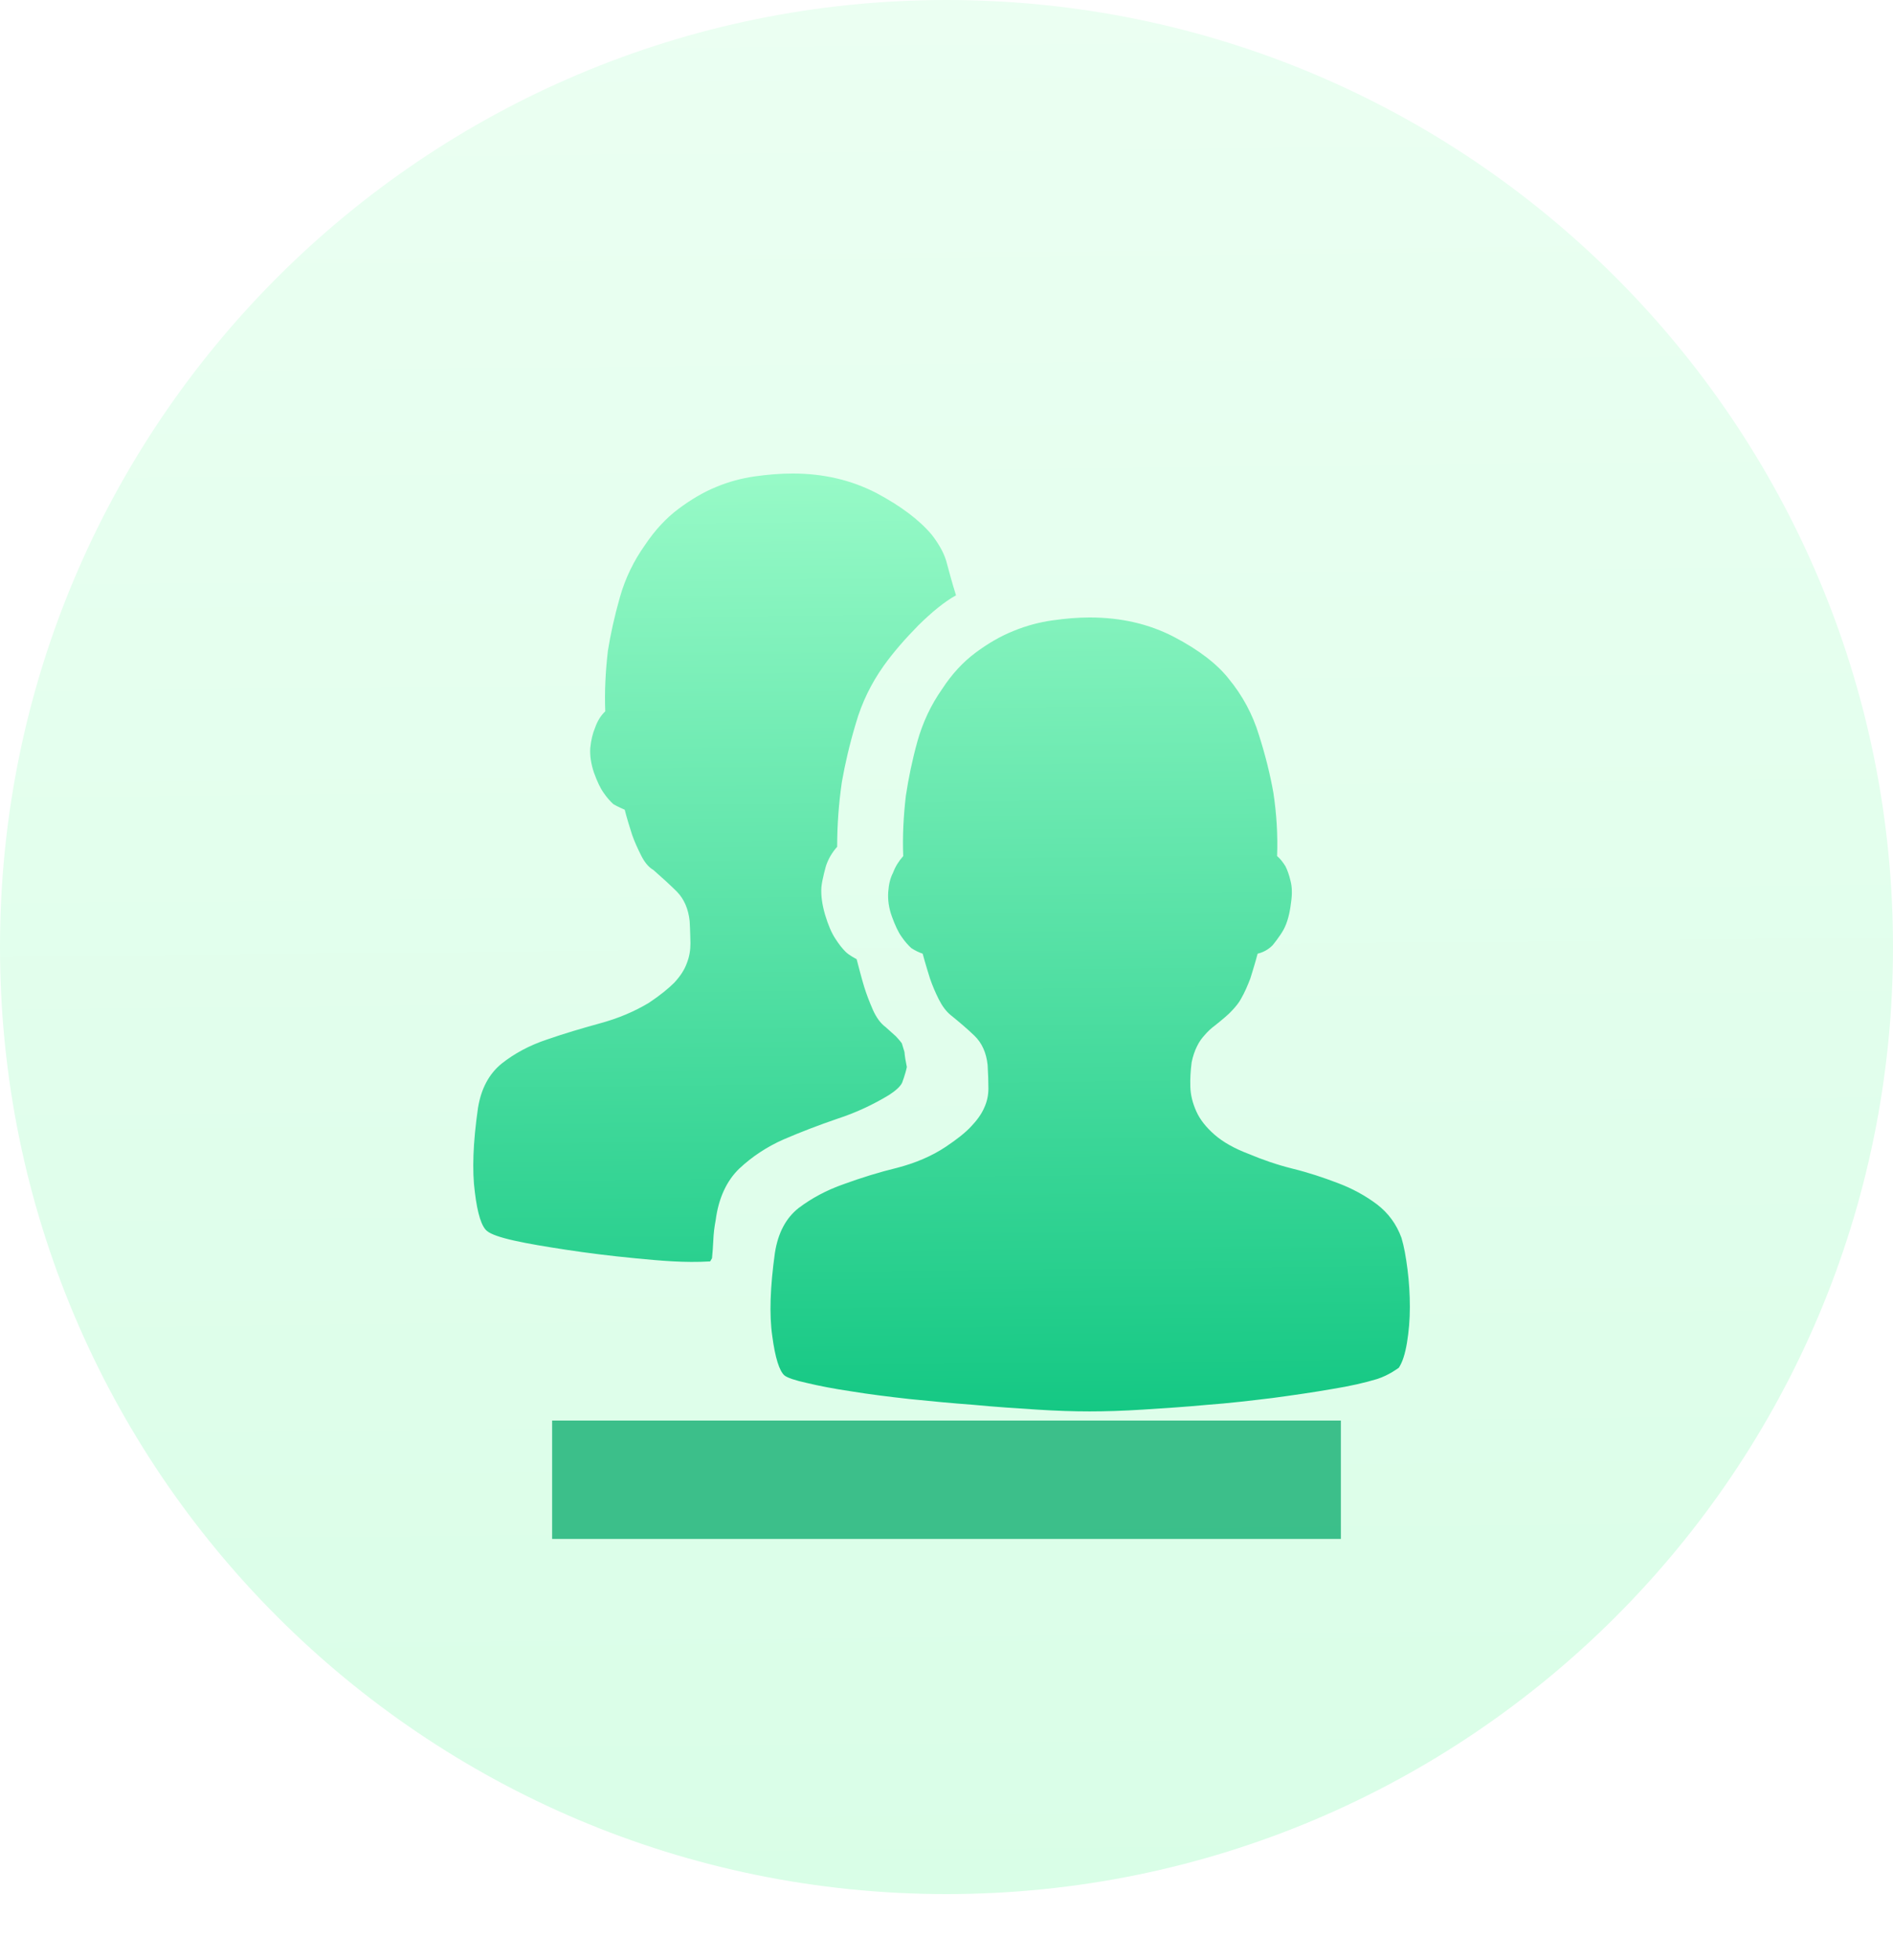 <svg xmlns="http://www.w3.org/2000/svg" xmlns:xlink="http://www.w3.org/1999/xlink" width="72" height="74.5" viewBox="0 0 72 74.5" fill="none"><g opacity="1"  transform="translate(0 0)  rotate(0)"><path id="椭圆形" fill-rule="evenodd" fill="url(#linear_0)" opacity="1" d="M72 36C72 16.12 55.88 0 36 0C16.12 0 0 16.12 0 36C0 55.88 16.12 72 36 72C55.88 72 72 55.88 72 36Z"></path><g id="矩形" filter="url(#filter_3)"><path id="矩形" fill-rule="evenodd" style="fill:#24B67C" opacity="0.87" d="M21 58.5L51 58.5L51 54L21 54L21 58.5Z"></path></g><g opacity="1"  transform="translate(18 18)  rotate(0)"><path id="矩形" fill-rule="evenodd" style="fill:#000000" opacity="0" d="M0.347 35.65L35.997 35.65L35.997 0L0.347 0L0.347 35.65Z"></path><path id="形状" fill-rule="evenodd" fill="url(#linear_1)" opacity="1" d="M16.491,22.56c-0.05,0.26 -0.18,0.6 -0.18,0.6c-0.07,0.14 -0.23,0.29 -0.49,0.46c-0.61,0.37 -1.27,0.68 -1.98,0.91c-0.7,0.24 -1.38,0.5 -2.03,0.78c-0.64,0.28 -1.21,0.66 -1.69,1.11c-0.48,0.46 -0.79,1.12 -0.9,1.96c-0.05,0.26 -0.08,0.51 -0.09,0.76c-0.01,0.25 -0.03,0.48 -0.05,0.69c0,0 -0.05,0.09 -0.07,0.12c-0.984,0.06 -1.909,-0.029 -2.843,-0.118l-0.017,-0.002c-0.94,-0.09 -1.81,-0.2 -2.6,-0.32c-0.79,-0.12 -1.45,-0.23 -1.99,-0.35c-0.54,-0.12 -0.88,-0.24 -1.03,-0.36c-0.21,-0.16 -0.37,-0.65 -0.47,-1.48c-0.11,-0.82 -0.07,-1.89 0.12,-3.21c0.12,-0.73 0.42,-1.29 0.9,-1.68c0.48,-0.38 1.05,-0.69 1.71,-0.91c0.66,-0.23 1.34,-0.43 2.03,-0.62c0.7,-0.19 1.31,-0.45 1.86,-0.78c0.42,-0.28 0.74,-0.54 0.97,-0.77c0.22,-0.24 0.38,-0.48 0.47,-0.73c0.1,-0.25 0.14,-0.5 0.14,-0.76c0,0 -0.01,-0.54 -0.03,-0.85c-0.05,-0.46 -0.21,-0.83 -0.48,-1.11c-0.27,-0.27 -0.57,-0.54 -0.9,-0.83c-0.19,-0.11 -0.34,-0.3 -0.47,-0.56c-0.13,-0.26 -0.25,-0.52 -0.34,-0.78c-0.09,-0.28 -0.19,-0.6 -0.28,-0.95c0,0 -0.28,-0.12 -0.43,-0.21c-0.11,-0.1 -0.24,-0.24 -0.37,-0.43c-0.13,-0.18 -0.25,-0.44 -0.37,-0.77c-0.11,-0.33 -0.16,-0.64 -0.14,-0.94c0.03,-0.29 0.09,-0.55 0.18,-0.76c0.09,-0.26 0.22,-0.47 0.39,-0.63c-0.03,-0.76 0.01,-1.52 0.1,-2.3c0.1,-0.63 0.25,-1.31 0.46,-2.05c0.21,-0.73 0.53,-1.38 0.95,-1.97c0.38,-0.57 0.81,-1.03 1.28,-1.38c0.47,-0.35 0.94,-0.63 1.43,-0.83c0.48,-0.2 0.97,-0.33 1.46,-0.4c0.49,-0.07 0.98,-0.11 1.45,-0.11c1.17,0 2.23,0.25 3.18,0.74c0.94,0.5 1.64,1.03 2.11,1.59c0.31,0.4 0.5,0.77 0.58,1.11c0.09,0.34 0.2,0.74 0.34,1.19c-0.45,0.25 -0.92,0.64 -1.43,1.14c-0.5,0.51 -0.95,1.02 -1.32,1.54c-0.47,0.66 -0.83,1.39 -1.06,2.19c-0.24,0.8 -0.41,1.54 -0.53,2.22c-0.12,0.82 -0.18,1.65 -0.18,2.47c-0.19,0.21 -0.33,0.45 -0.42,0.71c0,0 -0.15,0.51 -0.18,0.83c-0.02,0.32 0.03,0.66 0.14,1.04c0.12,0.4 0.25,0.7 0.39,0.91c0.14,0.22 0.27,0.38 0.39,0.5c0.14,0.14 0.42,0.28 0.42,0.28c0.1,0.38 0.19,0.73 0.29,1.06c0.09,0.29 0.2,0.57 0.33,0.87c0.13,0.29 0.29,0.51 0.48,0.65c0.16,0.14 0.29,0.26 0.39,0.35c0,0 0.17,0.18 0.23,0.27l0.1,0.33c0.01,0.14 0.04,0.33 0.09,0.57zM35.304,29.052c0.1,0.33 0.17,0.73 0.23,1.2c0.06,0.47 0.09,0.95 0.09,1.43c0,0.48 -0.04,0.94 -0.11,1.36c-0.07,0.42 -0.17,0.74 -0.31,0.95c0,0 -0.38,0.29 -0.83,0.43c-0.46,0.14 -1.03,0.27 -1.71,0.38c-0.69,0.12 -1.44,0.23 -2.26,0.34c-0.83,0.1 -1.66,0.2 -2.49,0.26c-0.84,0.08 -1.65,0.13 -2.42,0.18c-0.78,0.05 -1.46,0.07 -2.05,0.07c-0.59,0 -1.26,-0.02 -2.03,-0.07c-0.76,-0.05 -1.56,-0.1 -2.38,-0.18c-0.83,-0.06 -1.64,-0.14 -2.44,-0.22c-0.8,-0.09 -1.53,-0.18 -2.2,-0.29c-0.68,-0.1 -1.24,-0.21 -1.7,-0.32c-0.46,-0.1 -0.75,-0.2 -0.86,-0.29c-0.19,-0.17 -0.35,-0.66 -0.46,-1.49c-0.12,-0.82 -0.08,-1.88 0.1,-3.17c0.12,-0.76 0.42,-1.32 0.9,-1.7c0.49,-0.37 1.06,-0.68 1.72,-0.91c0.66,-0.24 1.33,-0.45 2.03,-0.62c0.69,-0.18 1.31,-0.44 1.85,-0.8c0.42,-0.28 0.75,-0.54 0.97,-0.78c0.22,-0.23 0.39,-0.47 0.49,-0.7c0.11,-0.24 0.16,-0.48 0.16,-0.74c0,-0.26 -0.01,-0.55 -0.03,-0.89c-0.05,-0.47 -0.22,-0.84 -0.5,-1.11c-0.28,-0.27 -0.59,-0.53 -0.91,-0.79c-0.17,-0.14 -0.32,-0.34 -0.45,-0.6c-0.13,-0.26 -0.24,-0.52 -0.33,-0.78c0,0 -0.19,-0.6 -0.28,-0.95c-0.15,-0.05 -0.29,-0.12 -0.43,-0.21c-0.11,-0.1 -0.24,-0.24 -0.37,-0.43c-0.13,-0.18 -0.25,-0.44 -0.37,-0.77c-0.12,-0.33 -0.16,-0.64 -0.14,-0.94c0.02,-0.29 0.08,-0.53 0.18,-0.72c0.09,-0.24 0.22,-0.45 0.39,-0.64c-0.03,-0.75 0.01,-1.52 0.1,-2.29c0.1,-0.66 0.24,-1.35 0.44,-2.07c0.2,-0.71 0.51,-1.38 0.94,-1.99c0.37,-0.57 0.8,-1.03 1.27,-1.38c0.47,-0.35 0.95,-0.63 1.45,-0.83c0.49,-0.2 0.98,-0.33 1.48,-0.4c0.49,-0.07 0.96,-0.11 1.41,-0.11c1.2,0 2.27,0.25 3.21,0.74c0.94,0.49 1.64,1.03 2.08,1.59c0.52,0.63 0.91,1.35 1.15,2.14c0.25,0.78 0.43,1.52 0.55,2.2c0.12,0.8 0.17,1.6 0.14,2.4c0.12,0.1 0.22,0.23 0.32,0.39c0.07,0.14 0.14,0.33 0.19,0.55c0.06,0.22 0.07,0.5 0.02,0.83c-0.05,0.42 -0.14,0.76 -0.28,1.02c-0.14,0.26 -0.42,0.6 -0.42,0.6c-0.17,0.17 -0.36,0.27 -0.57,0.32c-0.09,0.35 -0.28,0.95 -0.28,0.95c-0.1,0.26 -0.21,0.52 -0.36,0.78c-0.14,0.26 -0.46,0.56 -0.46,0.56c-0.18,0.17 -0.51,0.43 -0.51,0.43c-0.15,0.11 -0.29,0.24 -0.4,0.37c-0.12,0.13 -0.22,0.27 -0.3,0.44c-0.08,0.16 -0.15,0.36 -0.2,0.6c-0.04,0.31 -0.06,0.62 -0.05,0.93c0.01,0.32 0.09,0.63 0.23,0.94c0.14,0.31 0.37,0.6 0.69,0.88c0.32,0.28 0.76,0.53 1.32,0.74c0.5,0.21 1.04,0.4 1.64,0.55c0.61,0.15 1.18,0.34 1.73,0.55c0.56,0.21 1.05,0.48 1.49,0.81c0.43,0.33 0.74,0.75 0.93,1.27z"></path></g></g><defs><linearGradient id="linear_0" x1="50%" y1="0%" x2="51%" y2="100%" gradientUnits="objectBoundingBox"><stop offset="0" stop-color="#EBFFF2" stop-opacity="1" /><stop offset="1" stop-color="#D9FEE7" stop-opacity="1" /></linearGradient><filter id="filter_3" x="13" y="46" width="46" height="20.5" filterUnits="userSpaceOnUse" color-interpolation-filters="sRGB"><feFlood flood-opacity="0" result="BackgroundImageFix"/>
          <feBlend mode="normal" in="SourceGraphic" in2="BackgroundImageFix" result="shape"/>
          <feGaussianBlur stdDeviation="4" result="effect1_foregroundBlur" /></filter><linearGradient id="linear_1" x1="50%" y1="0%" x2="51%" y2="100%" gradientUnits="objectBoundingBox"><stop offset="0" stop-color="#97FAC7" stop-opacity="1" /><stop offset="1" stop-color="#15C884" stop-opacity="1" /></linearGradient></defs></svg>